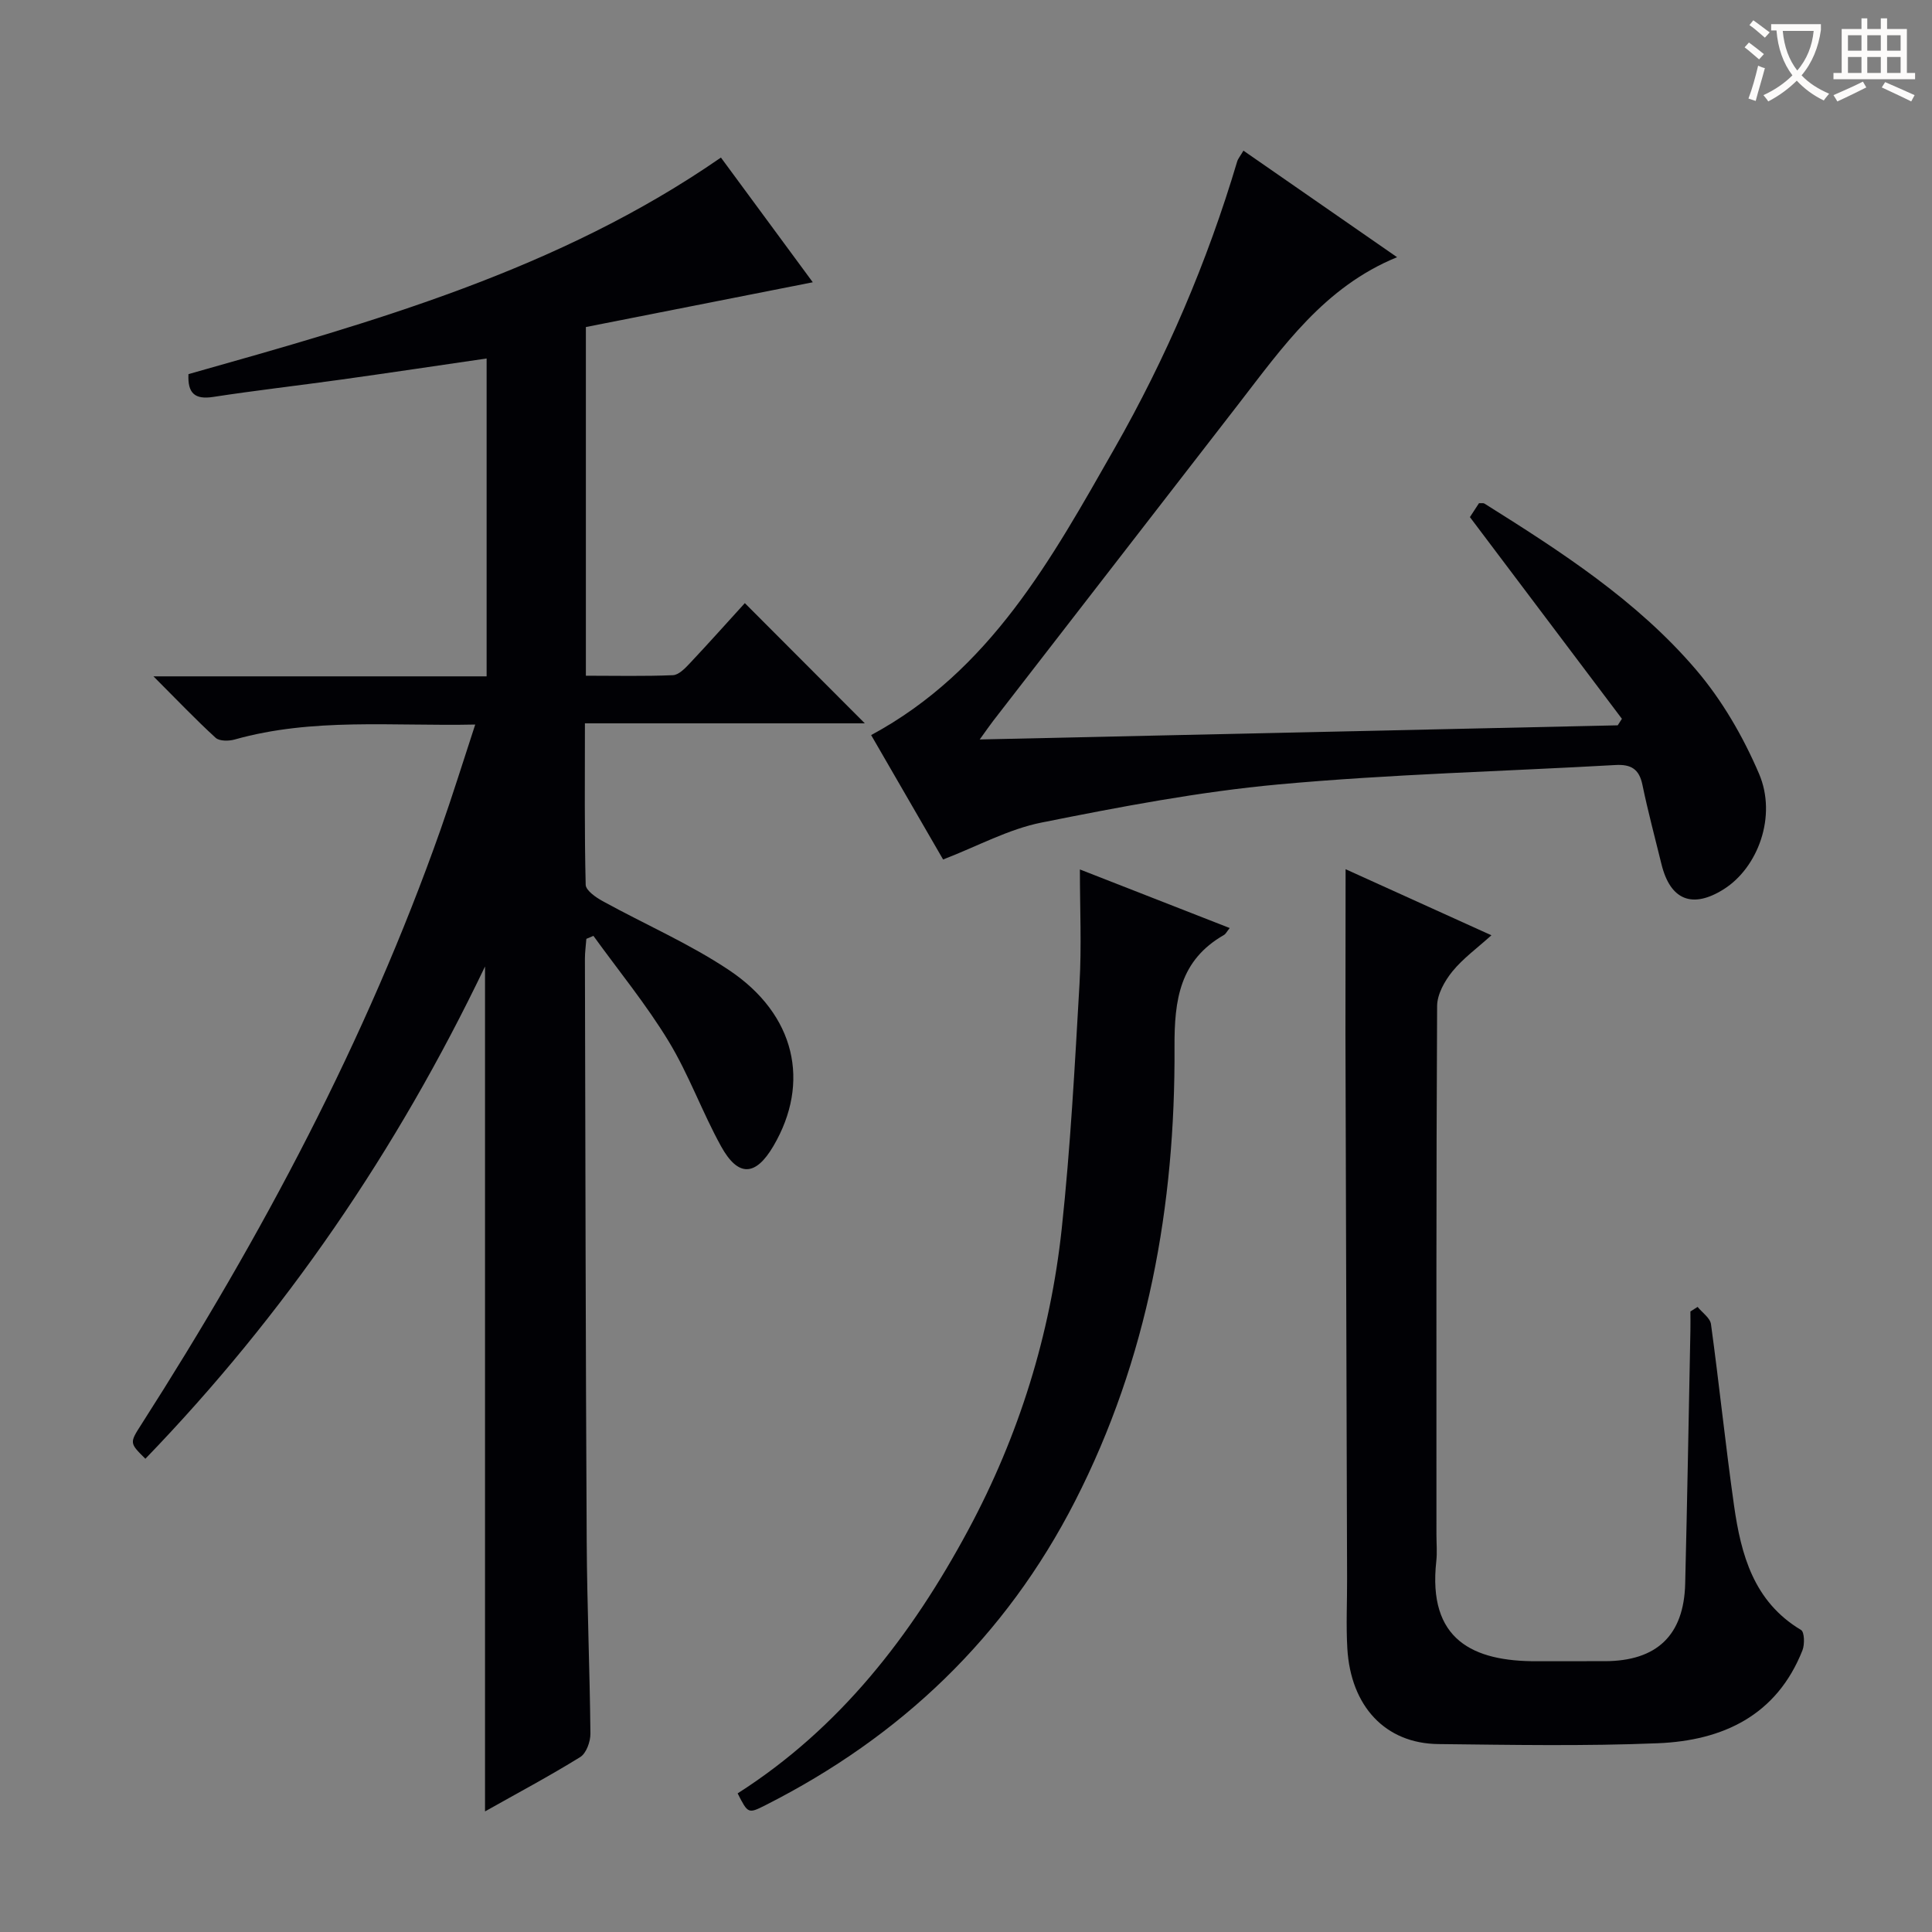 <svg enable-background="new 0 0 400 400" viewBox="0 0 400 400" xmlns="http://www.w3.org/2000/svg"><rect x="0" y="0" width="400" height="400" fill="#808080" stroke="none"/><g fill="#010105"><path d="m100.42 375.03c0-58.32 0-116.06 0-174.93-18.31 38.23-41.47 72.05-70.32 101.92-3.31-3.27-3.3-3.27-.8-7.16 24.88-38.89 46.5-79.44 61.91-123.09 2.47-7.01 4.67-14.12 7.18-21.76-17.14.37-33.64-1.46-49.81 3.1-1.22.34-3.15.36-3.94-.36-4.14-3.78-8.01-7.86-12.87-12.72h68.98c0-22.19 0-43.78 0-65.81-10.1 1.47-20.03 2.96-29.98 4.35-8.87 1.24-17.78 2.25-26.63 3.61-3.77.58-5.32-.72-5.12-4.72 38.22-10.8 76.6-21.53 110.24-44.84 6.34 8.61 12.62 17.13 19.02 25.82-15.95 3.15-31.45 6.2-46.98 9.27v72.19c6.14 0 12.09.14 18.02-.11 1.2-.05 2.51-1.41 3.48-2.44 3.97-4.22 7.83-8.55 11.41-12.48 8.42 8.44 16.62 16.66 24.84 24.89-18.7 0-38.02 0-57.95 0 0 11.55-.11 22.49.16 33.42.03 1.17 2.09 2.61 3.5 3.38 8.72 4.8 17.96 8.8 26.19 14.3 13.76 9.2 16.89 23.27 9.18 36.41-3.68 6.27-7.28 6.49-10.83.08-3.93-7.11-6.69-14.89-10.89-21.8-4.62-7.6-10.32-14.55-15.55-21.79-.49.21-.98.41-1.46.62-.1 1.37-.3 2.75-.3 4.12.1 40.16.15 80.32.37 120.48.07 13.31.64 26.62.77 39.93.02 1.66-.85 4.09-2.11 4.87-6.35 3.93-12.93 7.43-19.71 11.25z"/><path d="m195.26 177.95c-4.95-8.56-9.93-17.17-14.9-25.76 24.71-13.32 37.37-36.52 50.35-59.28 10.73-18.81 19.24-38.66 25.43-59.46.18-.61.65-1.14 1.3-2.26 10.53 7.3 20.96 14.53 31.81 22.06-15.09 6.16-23.71 18.62-32.89 30.48-16.91 21.84-33.83 43.68-50.74 65.53-.7.9-1.33 1.84-2.78 3.84 44.67-.99 88.38-1.96 132.09-2.93.29-.45.58-.9.87-1.35-10.37-13.76-20.73-27.51-31.47-41.76.36-.56 1.15-1.76 1.88-2.88.52.03.9-.07 1.13.08 15.82 9.92 31.58 20.08 43.8 34.39 5.4 6.32 9.77 13.88 13.05 21.55 3.76 8.78-.23 19.44-7.3 23.9-6.5 4.1-11.07 2.27-12.9-5.18-1.34-5.48-2.81-10.94-3.95-16.46-.68-3.28-2.4-4.25-5.59-4.07-23.23 1.32-46.52 1.89-69.68 4.01-16.47 1.51-32.83 4.64-49.08 7.89-6.87 1.36-13.3 4.91-20.43 7.66z"/><path d="m278.59 179.96c9.85 4.46 19.66 8.9 30.19 13.68-2.94 2.66-5.88 4.78-8.09 7.5-1.6 1.97-3.14 4.73-3.15 7.15-.2 36.48-.14 72.96-.14 109.44 0 1.83.17 3.68-.03 5.49-1.81 16.29 7.58 20.79 20.89 20.72 4.66-.02 9.33 0 13.99-.01 10.77-.02 16.39-5.35 16.65-16.06.43-17.47.73-34.93 1.08-52.4.03-1.31 0-2.63 0-3.94.5-.32.99-.64 1.49-.95.96 1.19 2.59 2.28 2.77 3.57 1.71 12.49 3 25.05 4.77 37.53 1.45 10.2 4.06 19.92 13.88 25.79.71.43.77 2.98.29 4.21-5.35 13.52-16.51 18.69-29.93 19.24-15.13.62-30.31.34-45.47.17-10.94-.12-18.13-7.79-18.83-19.81-.28-4.81-.03-9.66-.05-14.49-.11-37.64-.23-75.28-.34-112.93 0-11.12.03-22.25.03-33.9z"/><path d="m223.58 180.01c9.97 3.9 20.41 7.98 31.02 12.13-.57.69-.8 1.21-1.2 1.44-9.12 5.24-10.28 13.33-10.23 23.19.18 32.79-5.49 64.5-20.6 94.04-14.37 28.09-36.05 48.75-64.08 62.93-3.6 1.82-3.63 1.76-5.77-2.44 21.17-13.51 36-32.68 47.74-54.52 10.5-19.53 16.99-40.41 19.36-62.39 1.81-16.84 2.71-33.79 3.68-50.7.45-7.77.08-15.57.08-23.68z"/></g><path d="m362.1 8.8c1.1.8 2.1 1.6 3.1 2.4l-1 1.1c-1.3-1.1-2.3-2-3-2.5zm1.9 4.8c.5.2.9.4 1.4.5-.6 2.3-1.3 4.5-1.9 6.8l-1.5-.5c.8-2.1 1.4-4.3 2-6.8zm-1-9.4c1.3.9 2.4 1.8 3.4 2.5l-1 1.1c-1.4-1.2-2.4-2.1-3.2-2.6zm3.7 2.2v-1.4h10.3v1.2c-.5 3.6-1.8 6.8-4 9.4 1.5 1.6 3.4 2.8 5.7 3.8-.3.4-.7.8-1.1 1.4-2.3-1.1-4.1-2.5-5.6-4.1-1.6 1.6-3.6 3.1-5.9 4.3-.3-.5-.7-.9-1-1.3 2.4-1.1 4.4-2.5 6-4.1-1.9-2.5-3-5.6-3.3-9.3h-1.1zm8.8 0h-6.4c.3 3.3 1.3 6 3 8.2 2-2.3 3.1-5.1 3.4-8.2z" fill="#fcfbfa"/><path d="m385.3 3.8h1.3v2.2h2.8v-2.2h1.3v2.2h4.1v9.1h1.7v1.3h-16.9v-1.3h1.7v-9.1h4.1v-2.2zm.4 13.1.7 1.2c-1.8.9-3.8 1.9-6 2.9-.2-.4-.5-.8-.8-1.3 2.3-1 4.3-1.9 6.1-2.8zm-3.1-6.4h2.8v-3.2h-2.8zm0 4.6h2.8v-3.3h-2.8zm4-4.6h2.8v-3.2h-2.8zm0 4.6h2.8v-3.3h-2.8zm3.7 1.9c2.1.9 4.1 1.8 6.1 2.7l-.7 1.3c-2.2-1.1-4.2-2-6.1-2.9zm3.2-9.7h-2.8v3.2h2.8zm-2.8 7.8h2.8v-3.3h-2.8z" fill="#fcfbfa"/></svg>